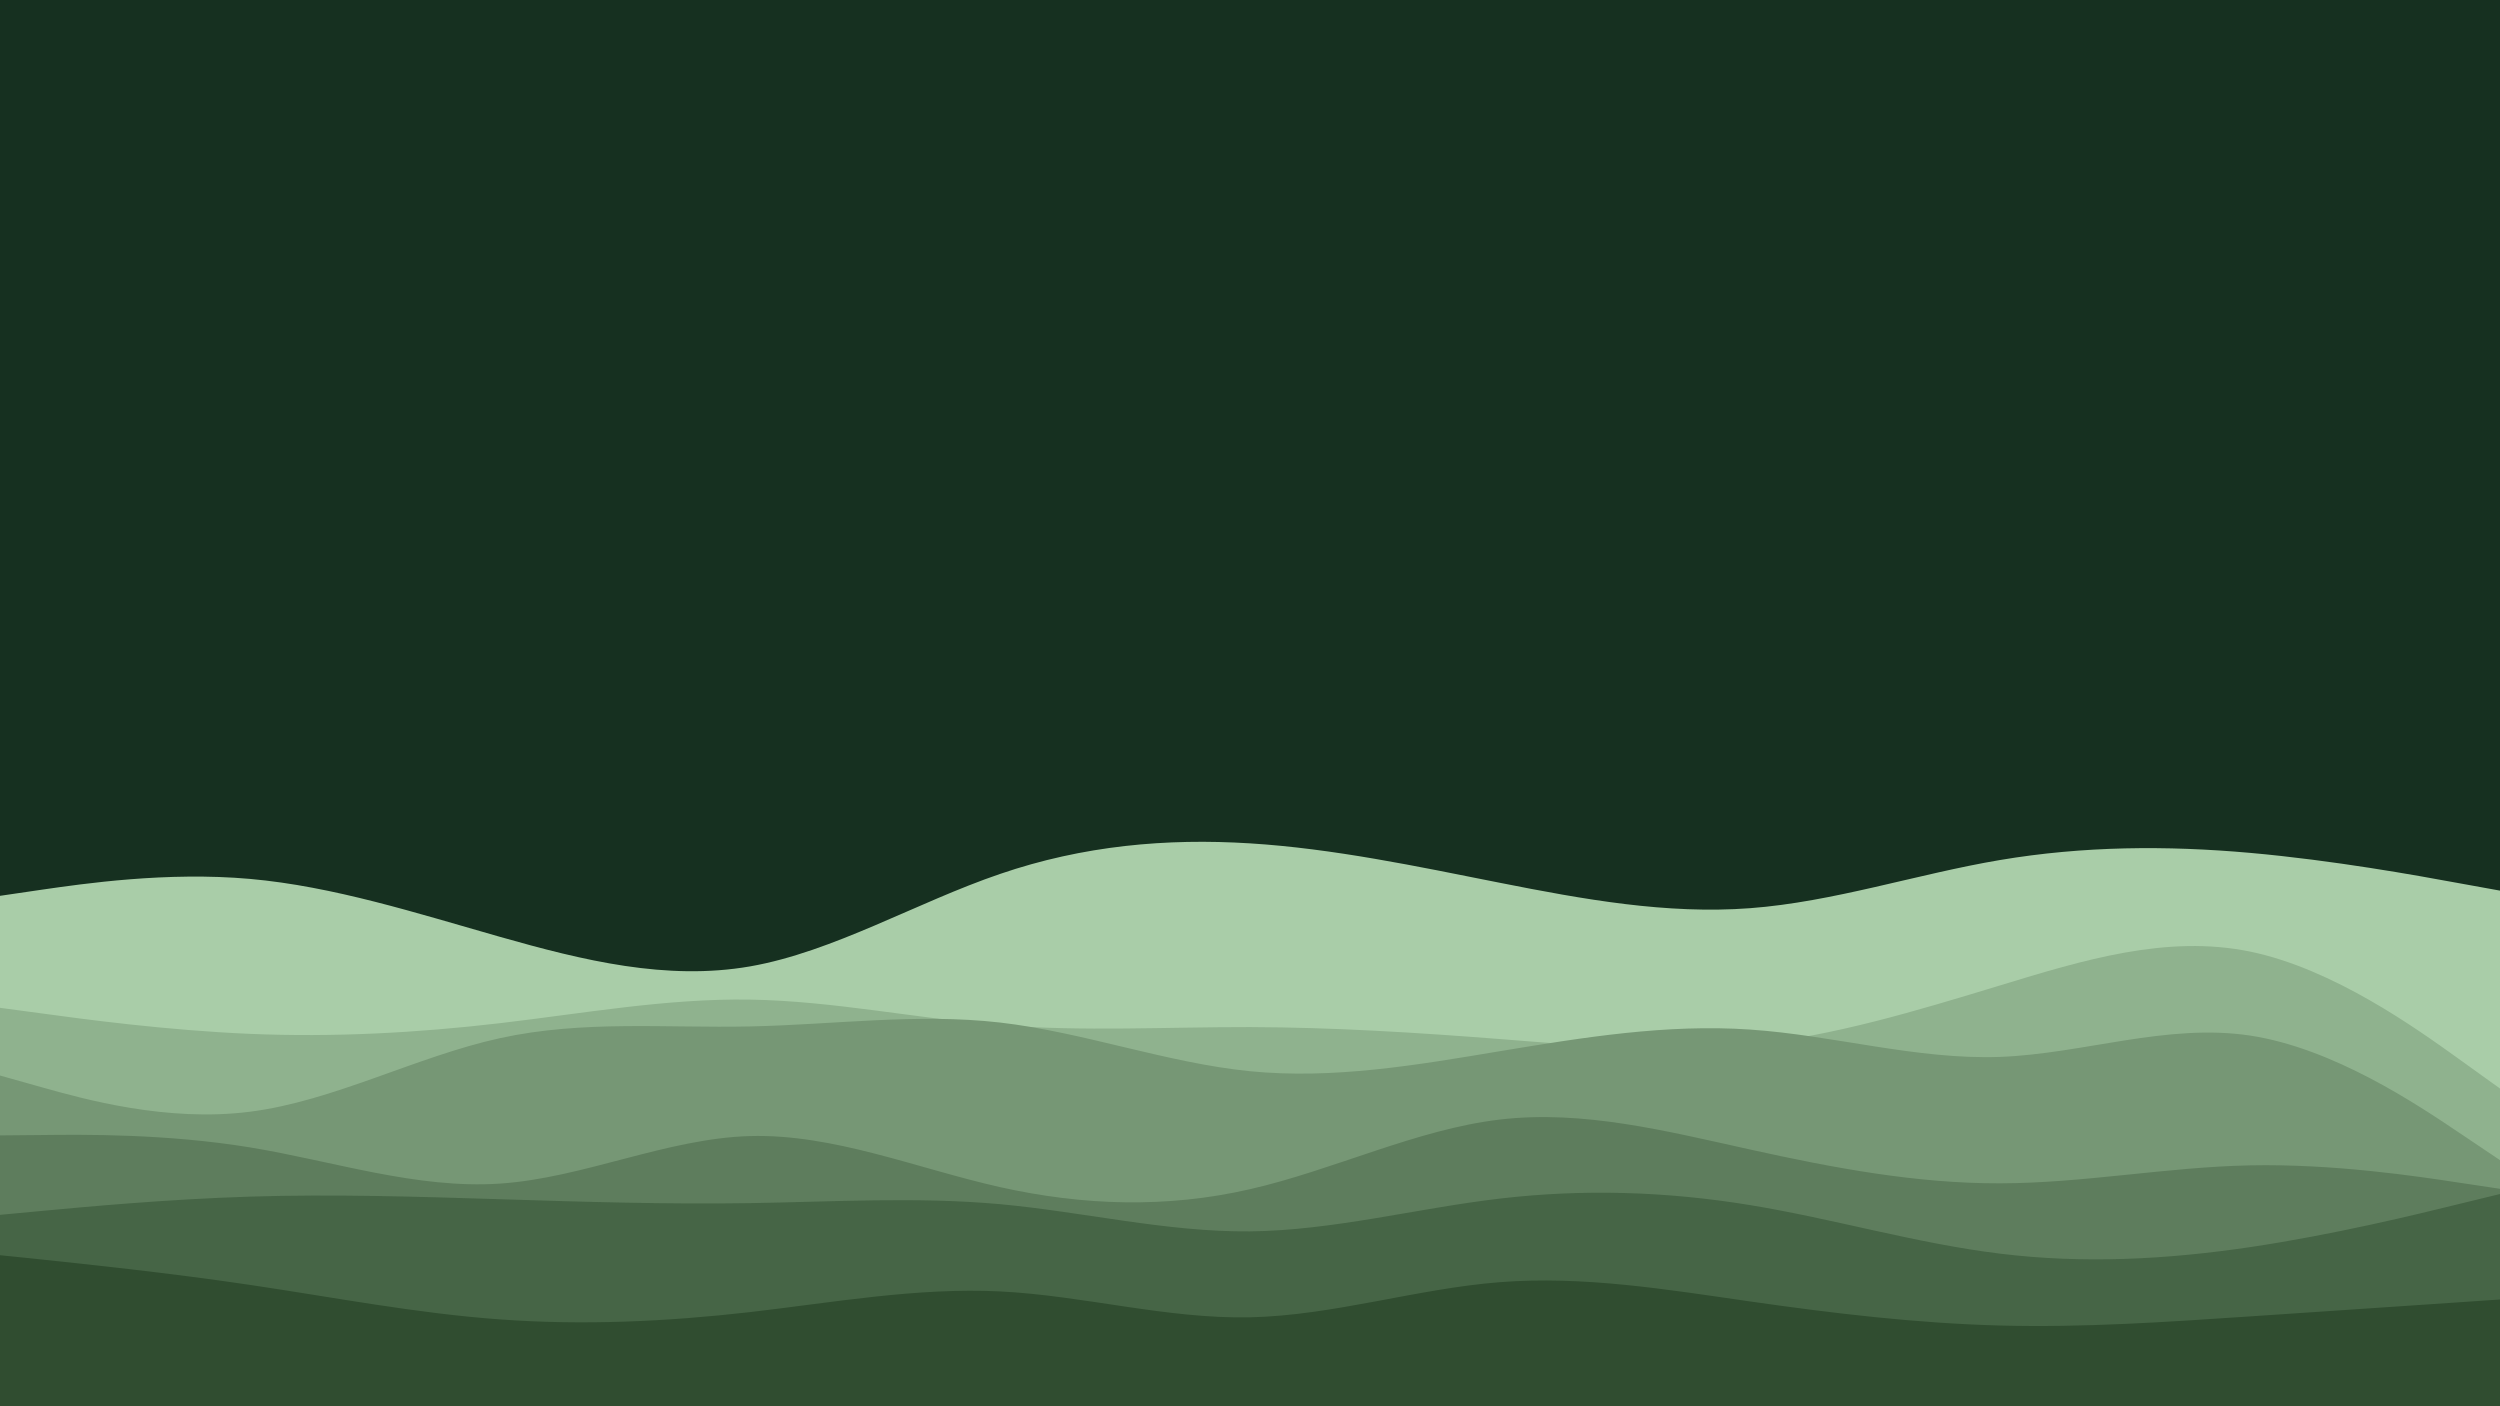 <svg id="visual" viewBox="0 0 1920 1080" width="1920" height="1080" xmlns="http://www.w3.org/2000/svg" xmlns:xlink="http://www.w3.org/1999/xlink" version="1.1"><rect x="0" y="0" width="1920" height="1080" fill="#163020"></rect><path d="M0 688L32 683.3C64 678.7 128 669.3 192 675C256 680.7 320 701.3 384 719.5C448 737.7 512 753.3 576 742.2C640 731 704 693 768 671.2C832 649.3 896 643.7 960 647.7C1024 651.7 1088 665.3 1152 678C1216 690.7 1280 702.3 1344 697.5C1408 692.7 1472 671.3 1536 660.5C1600 649.7 1664 649.3 1728 655C1792 660.7 1856 672.3 1888 678.2L1920 684L1920 1081L1888 1081C1856 1081 1792 1081 1728 1081C1664 1081 1600 1081 1536 1081C1472 1081 1408 1081 1344 1081C1280 1081 1216 1081 1152 1081C1088 1081 1024 1081 960 1081C896 1081 832 1081 768 1081C704 1081 640 1081 576 1081C512 1081 448 1081 384 1081C320 1081 256 1081 192 1081C128 1081 64 1081 32 1081L0 1081Z" fill="#a9cda8"></path><path d="M0 774L32 778.3C64 782.7 128 791.3 192 794C256 796.7 320 793.3 384 785.8C448 778.3 512 766.7 576 767.7C640 768.7 704 782.3 768 787.3C832 792.3 896 788.7 960 788.8C1024 789 1088 793 1152 798C1216 803 1280 809 1344 802.3C1408 795.7 1472 776.3 1536 756.8C1600 737.3 1664 717.7 1728 730.8C1792 744 1856 790 1888 813L1920 836L1920 1081L1888 1081C1856 1081 1792 1081 1728 1081C1664 1081 1600 1081 1536 1081C1472 1081 1408 1081 1344 1081C1280 1081 1216 1081 1152 1081C1088 1081 1024 1081 960 1081C896 1081 832 1081 768 1081C704 1081 640 1081 576 1081C512 1081 448 1081 384 1081C320 1081 256 1081 192 1081C128 1081 64 1081 32 1081L0 1081Z" fill="#8fb28e"></path><path d="M0 826L32 835C64 844 128 862 192 853.8C256 845.7 320 811.3 384 797.3C448 783.3 512 789.7 576 788.3C640 787 704 778 768 785.3C832 792.7 896 816.3 960 822.7C1024 829 1088 818 1152 807.3C1216 796.7 1280 786.3 1344 790.7C1408 795 1472 814 1536 811.7C1600 809.3 1664 785.7 1728 795.3C1792 805 1856 848 1888 869.5L1920 891L1920 1081L1888 1081C1856 1081 1792 1081 1728 1081C1664 1081 1600 1081 1536 1081C1472 1081 1408 1081 1344 1081C1280 1081 1216 1081 1152 1081C1088 1081 1024 1081 960 1081C896 1081 832 1081 768 1081C704 1081 640 1081 576 1081C512 1081 448 1081 384 1081C320 1081 256 1081 192 1081C128 1081 64 1081 32 1081L0 1081Z" fill="#769775"></path><path d="M0 872L32 871.7C64 871.3 128 870.7 192 881.2C256 891.7 320 913.3 384 909C448 904.7 512 874.3 576 872.5C640 870.7 704 897.3 768 911.7C832 926 896 928 960 913.3C1024 898.7 1088 867.3 1152 859.8C1216 852.3 1280 868.7 1344 882.8C1408 897 1472 909 1536 908.8C1600 908.7 1664 896.3 1728 895C1792 893.7 1856 903.3 1888 908.2L1920 913L1920 1081L1888 1081C1856 1081 1792 1081 1728 1081C1664 1081 1600 1081 1536 1081C1472 1081 1408 1081 1344 1081C1280 1081 1216 1081 1152 1081C1088 1081 1024 1081 960 1081C896 1081 832 1081 768 1081C704 1081 640 1081 576 1081C512 1081 448 1081 384 1081C320 1081 256 1081 192 1081C128 1081 64 1081 32 1081L0 1081Z" fill="#5e7d5d"></path><path d="M0 933L32 930C64 927 128 921 192 919C256 917 320 919 384 921C448 923 512 925 576 924C640 923 704 919 768 924.8C832 930.7 896 946.3 960 945.7C1024 945 1088 928 1152 920.5C1216 913 1280 915 1344 925.5C1408 936 1472 955 1536 962.8C1600 970.7 1664 967.3 1728 957.8C1792 948.3 1856 932.7 1888 924.8L1920 917L1920 1081L1888 1081C1856 1081 1792 1081 1728 1081C1664 1081 1600 1081 1536 1081C1472 1081 1408 1081 1344 1081C1280 1081 1216 1081 1152 1081C1088 1081 1024 1081 960 1081C896 1081 832 1081 768 1081C704 1081 640 1081 576 1081C512 1081 448 1081 384 1081C320 1081 256 1081 192 1081C128 1081 64 1081 32 1081L0 1081Z" fill="#466546"></path><path d="M0 964L32 967.3C64 970.7 128 977.3 192 986.8C256 996.3 320 1008.7 384 1013.3C448 1018 512 1015 576 1007.7C640 1000.3 704 988.7 768 991.8C832 995 896 1013 960 1011.7C1024 1010.3 1088 989.7 1152 984.7C1216 979.7 1280 990.3 1344 999.5C1408 1008.7 1472 1016.3 1536 1018C1600 1019.7 1664 1015.3 1728 1011C1792 1006.7 1856 1002.3 1888 1000.2L1920 998L1920 1081L1888 1081C1856 1081 1792 1081 1728 1081C1664 1081 1600 1081 1536 1081C1472 1081 1408 1081 1344 1081C1280 1081 1216 1081 1152 1081C1088 1081 1024 1081 960 1081C896 1081 832 1081 768 1081C704 1081 640 1081 576 1081C512 1081 448 1081 384 1081C320 1081 256 1081 192 1081C128 1081 64 1081 32 1081L0 1081Z" fill="#304d30"></path></svg>